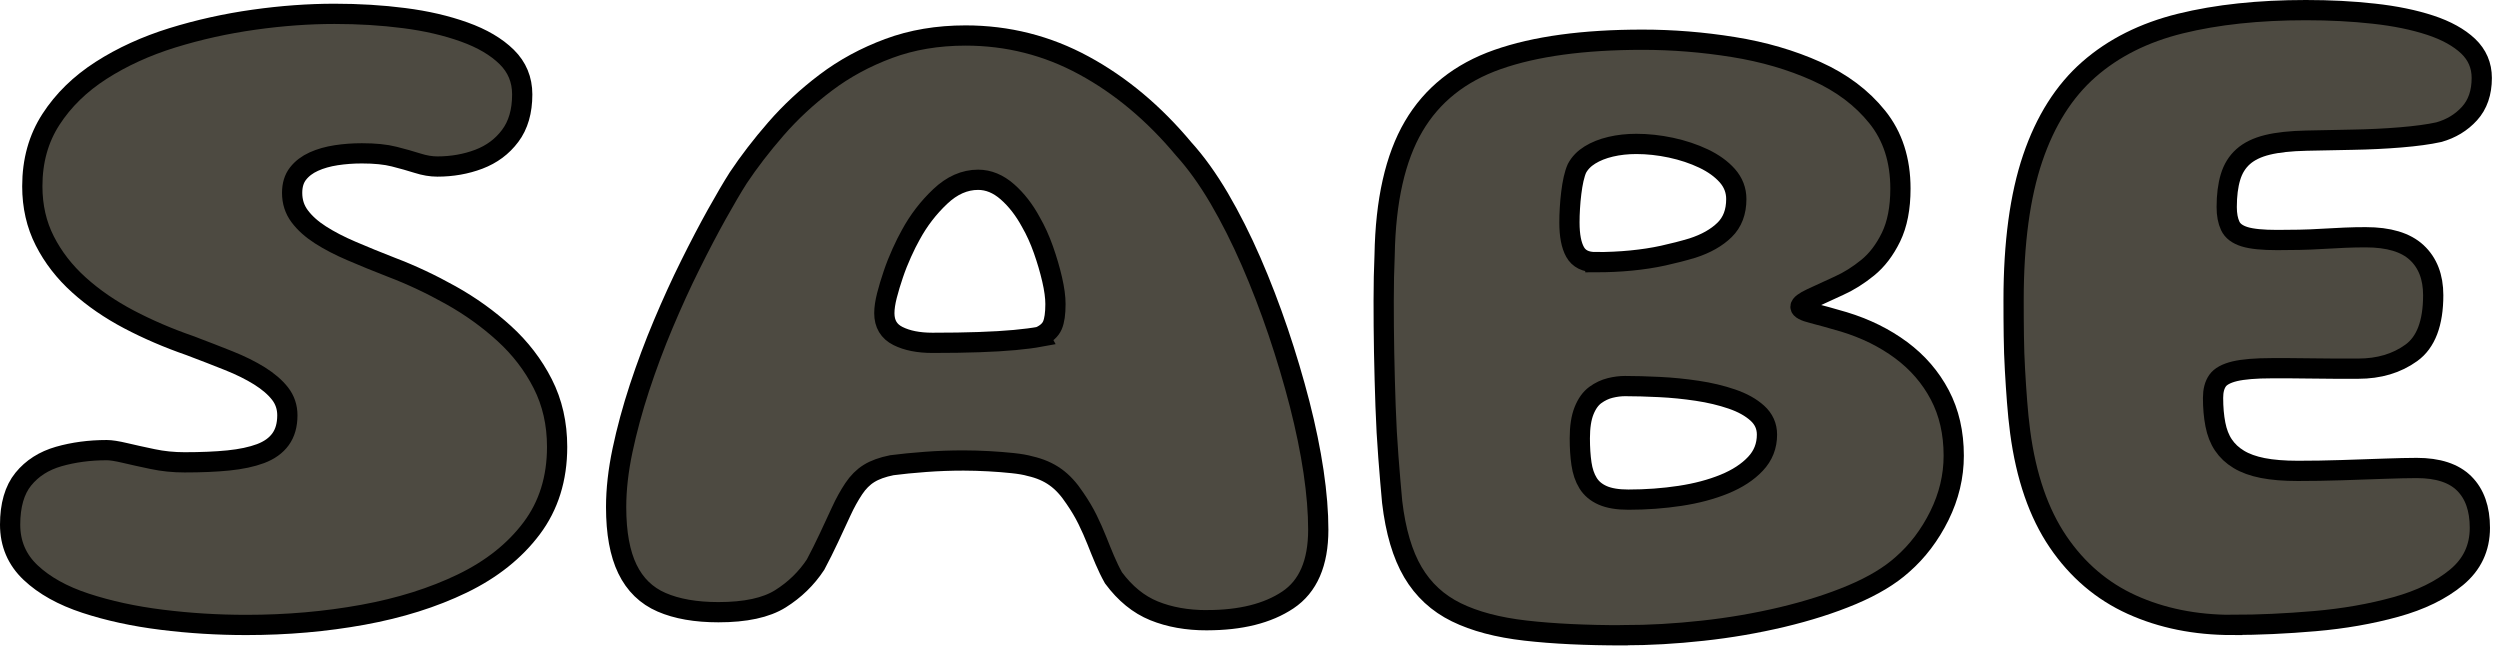    <svg
      className="w-full"
      width="247"
      height="64"
      viewBox="0 0 247 64"
      fill="none"
      xmlns="http://www.w3.org/2000/svg"
    >
      <path
        d="M24.341 61.745C21.513 61.745 18.729 61.575 15.978 61.23C13.232 60.89 10.722 60.343 8.453 59.598C6.184 58.853 4.376 57.846 3.028 56.575C1.68 55.305 1 53.722 1 51.828C1 49.933 1.433 48.405 2.304 47.337C3.176 46.264 4.338 45.525 5.801 45.103C7.259 44.687 8.843 44.473 10.552 44.473C10.958 44.473 11.555 44.566 12.345 44.753C13.134 44.939 14.043 45.142 15.068 45.355C16.093 45.574 17.151 45.678 18.236 45.678C19.88 45.678 21.327 45.618 22.571 45.492C23.815 45.366 24.867 45.142 25.739 44.818C26.61 44.49 27.268 44.019 27.717 43.4C28.167 42.781 28.391 41.987 28.391 41.029C28.391 40.224 28.15 39.507 27.668 38.888C27.186 38.269 26.512 37.689 25.64 37.141C24.769 36.599 23.755 36.095 22.587 35.63C21.42 35.164 20.143 34.666 18.746 34.14C16.603 33.396 14.602 32.536 12.739 31.556C10.876 30.575 9.232 29.447 7.801 28.155C6.371 26.868 5.247 25.417 4.425 23.802C3.603 22.186 3.192 20.39 3.192 18.402C3.192 15.889 3.806 13.688 5.034 11.793C6.261 9.898 7.911 8.288 9.993 6.952C12.076 5.616 14.422 4.548 17.025 3.738C19.634 2.933 22.319 2.336 25.087 1.947C27.849 1.558 30.507 1.367 33.055 1.367C35.445 1.367 37.735 1.504 39.928 1.788C42.12 2.068 44.098 2.528 45.868 3.163C47.639 3.798 49.036 4.619 50.061 5.627C51.086 6.635 51.596 7.872 51.596 9.329C51.596 11.004 51.201 12.368 50.406 13.425C49.617 14.482 48.581 15.248 47.31 15.73C46.038 16.212 44.668 16.453 43.21 16.453C42.591 16.453 41.939 16.343 41.254 16.124C40.569 15.905 39.802 15.692 38.947 15.473C38.092 15.254 37.029 15.15 35.757 15.15C34.886 15.15 34.042 15.21 33.219 15.336C32.398 15.462 31.658 15.67 31.005 15.966C30.353 16.261 29.833 16.656 29.444 17.154C29.054 17.652 28.863 18.287 28.863 19.059C28.863 19.93 29.109 20.697 29.608 21.365C30.107 22.033 30.786 22.646 31.658 23.205C32.529 23.763 33.559 24.3 34.754 24.809C35.949 25.324 37.259 25.855 38.689 26.414C40.645 27.158 42.591 28.073 44.537 29.163C46.477 30.247 48.241 31.512 49.825 32.958C51.409 34.403 52.675 36.051 53.623 37.913C54.571 39.775 55.043 41.856 55.043 44.15C55.043 47.283 54.204 49.966 52.527 52.2C50.85 54.434 48.565 56.252 45.677 57.649C42.788 59.045 39.511 60.074 35.845 60.742C32.178 61.41 28.347 61.745 24.341 61.745Z"
        fill="#4D4A41"
        stroke="black"
        stroke-width="2"
        stroke-miterlimit="10"
      />
      <path
        d="M119.235 61.279C117.279 61.279 115.541 60.967 114.018 60.348C112.494 59.729 111.162 58.64 110.012 57.09C109.699 56.532 109.414 55.94 109.151 55.321C108.888 54.703 108.625 54.056 108.362 53.388C108.099 52.72 107.792 52.041 107.452 51.34C107.112 50.645 106.69 49.938 106.197 49.221C105.605 48.323 104.964 47.622 104.263 47.129C103.567 46.631 102.734 46.275 101.769 46.056C101.336 45.93 100.761 45.831 100.043 45.755C99.33 45.678 98.541 45.618 97.692 45.569C96.837 45.525 96.004 45.497 95.198 45.497C93.954 45.497 92.704 45.541 91.449 45.634C90.194 45.727 89.082 45.837 88.117 45.963C87.186 46.149 86.429 46.423 85.859 46.779C85.284 47.135 84.78 47.639 84.347 48.29C83.914 48.942 83.497 49.687 83.114 50.524C82.724 51.362 82.319 52.233 81.902 53.131C81.48 54.029 81.042 54.916 80.576 55.787C79.677 57.15 78.515 58.278 77.107 59.16C75.693 60.047 73.649 60.485 70.98 60.485C68.744 60.485 66.87 60.157 65.368 59.505C63.861 58.853 62.737 57.758 61.992 56.225C61.246 54.692 60.874 52.649 60.874 50.103C60.874 48.367 61.082 46.494 61.504 44.495C61.926 42.497 62.485 40.432 63.181 38.307C63.883 36.183 64.661 34.086 65.532 32.021C66.404 29.957 67.291 28.002 68.212 26.156C69.127 24.311 69.999 22.652 70.821 21.173C71.643 19.7 72.35 18.495 72.942 17.565C73.999 15.982 75.238 14.367 76.668 12.724C78.099 11.081 79.732 9.559 81.585 8.162C83.431 6.766 85.503 5.643 87.805 4.789C90.101 3.935 92.633 3.508 95.395 3.508C99.555 3.508 103.457 4.493 107.085 6.465C110.719 8.436 114.012 11.191 116.961 14.728C118.172 16.064 119.334 17.685 120.457 19.591C121.575 21.502 122.622 23.577 123.603 25.828C124.584 28.078 125.472 30.4 126.283 32.788C127.089 35.175 127.796 37.552 128.404 39.907C129.007 42.267 129.467 44.501 129.78 46.609C130.092 48.717 130.245 50.628 130.245 52.337C130.245 55.628 129.242 57.939 127.242 59.275C125.242 60.611 122.573 61.274 119.252 61.274L119.235 61.279ZM102.744 33.259C103.364 32.979 103.775 32.607 103.978 32.142C104.18 31.676 104.279 30.981 104.279 30.044C104.279 29.36 104.169 28.549 103.95 27.602C103.731 26.655 103.446 25.68 103.09 24.672C102.734 23.665 102.322 22.756 101.857 21.951C101.204 20.741 100.426 19.738 99.528 18.95C98.629 18.162 97.664 17.762 96.639 17.762C95.302 17.762 94.052 18.315 92.891 19.416C91.729 20.516 90.753 21.781 89.981 23.21C89.701 23.709 89.405 24.294 89.098 24.979C88.786 25.663 88.506 26.37 88.26 27.098C88.013 27.826 87.799 28.527 87.629 29.195C87.46 29.864 87.372 30.444 87.372 30.942C87.372 31.999 87.821 32.749 88.72 33.198C89.619 33.648 90.753 33.872 92.123 33.872C93.861 33.872 95.401 33.85 96.738 33.801C98.075 33.757 99.243 33.686 100.256 33.593C101.265 33.5 102.098 33.39 102.75 33.27L102.744 33.259Z"
        fill="#4D4A41"
        stroke="black"
        stroke-width="2"
        stroke-miterlimit="10"
      />
      <path
        d="M160.415 62.769C156.688 62.769 153.461 62.616 150.726 62.303C147.991 61.991 145.711 61.389 143.881 60.491C142.05 59.593 140.62 58.273 139.595 56.532C138.57 54.796 137.885 52.48 137.545 49.594C137.419 48.258 137.299 46.785 137.173 45.169C137.047 43.554 136.953 41.873 136.893 40.12C136.833 38.368 136.784 36.605 136.751 34.836C136.718 33.067 136.707 31.359 136.707 29.716C136.707 28.073 136.74 26.567 136.8 25.198C136.893 19.832 137.847 15.594 139.666 12.489C141.486 9.384 144.248 7.183 147.958 5.879C151.668 4.576 156.442 3.924 162.284 3.924C165.265 3.924 168.252 4.165 171.25 4.647C174.248 5.129 176.988 5.929 179.471 7.046C181.953 8.163 183.959 9.669 185.477 11.563C187.001 13.458 187.763 15.813 187.763 18.638C187.763 20.56 187.45 22.159 186.831 23.43C186.212 24.7 185.439 25.713 184.524 26.452C183.608 27.197 182.666 27.788 181.707 28.221C180.622 28.719 179.712 29.136 178.983 29.475C178.254 29.815 177.887 30.094 177.887 30.313C177.887 30.532 178.281 30.74 179.076 30.943C179.871 31.145 180.901 31.43 182.173 31.802C184.315 32.454 186.201 33.385 187.834 34.595C189.462 35.805 190.738 37.278 191.654 39.02C192.569 40.756 193.029 42.76 193.029 45.021C193.029 47.069 192.553 49.046 191.61 50.957C190.662 52.868 189.445 54.473 187.954 55.776C186.71 56.893 185.055 57.884 182.995 58.755C180.929 59.626 178.621 60.359 176.078 60.967C173.53 61.57 170.916 62.024 168.23 62.314C165.545 62.61 162.942 62.758 160.426 62.758L160.415 62.769ZM157.62 25.905C158.864 25.905 160.043 25.85 161.161 25.741C162.279 25.631 163.336 25.472 164.328 25.253C165.32 25.034 166.285 24.788 167.216 24.508C168.554 24.076 169.606 23.479 170.384 22.718C171.162 21.957 171.546 20.944 171.546 19.668C171.546 18.797 171.25 18.03 170.664 17.362C170.072 16.694 169.288 16.13 168.313 15.665C167.332 15.199 166.263 14.843 165.095 14.591C163.934 14.345 162.788 14.219 161.67 14.219C160.771 14.219 159.922 14.312 159.133 14.498C158.338 14.685 157.659 14.958 157.083 15.314C156.508 15.67 156.08 16.114 155.801 16.64C155.675 16.919 155.57 17.269 155.472 17.685C155.379 18.107 155.302 18.561 155.242 19.06C155.181 19.558 155.132 20.062 155.105 20.571C155.072 21.086 155.061 21.557 155.061 21.989C155.061 23.26 155.247 24.235 155.62 24.897C155.992 25.565 156.661 25.899 157.62 25.899V25.905ZM160.881 49.364C162.651 49.364 164.35 49.238 165.983 48.991C167.611 48.745 169.074 48.356 170.362 47.831C171.65 47.305 172.675 46.637 173.437 45.826C174.199 45.021 174.577 44.058 174.577 42.941C174.577 42.103 174.259 41.396 173.623 40.821C172.987 40.246 172.149 39.781 171.108 39.425C170.066 39.069 168.926 38.795 167.682 38.609C166.438 38.423 165.189 38.297 163.934 38.237C162.679 38.176 161.55 38.144 160.558 38.144C160.092 38.144 159.604 38.204 159.089 38.33C158.579 38.456 158.086 38.686 157.62 39.025C157.154 39.365 156.782 39.885 156.502 40.586C156.223 41.287 156.086 42.19 156.086 43.307C156.086 44.238 156.14 45.076 156.25 45.821C156.36 46.566 156.573 47.201 156.902 47.732C157.226 48.258 157.708 48.663 158.344 48.942C158.979 49.221 159.823 49.364 160.881 49.364Z"
        fill="#4D4A41"
        stroke="black"
        stroke-width="2"
        stroke-miterlimit="10"
      />
      <path
        d="M220.552 61.745C216.886 61.745 213.581 61.077 210.627 59.741C207.679 58.404 205.245 56.334 203.338 53.525C201.431 50.716 200.176 47.097 199.589 42.656C199.463 41.692 199.365 40.712 199.288 39.699C199.211 38.691 199.14 37.645 199.08 36.555C199.019 35.471 198.976 34.354 198.965 33.204C198.948 32.054 198.943 30.86 198.943 29.623C198.943 24.005 199.573 19.344 200.828 15.637C202.083 11.93 203.935 9.006 206.374 6.865C208.813 4.724 211.833 3.212 215.433 2.325C219.034 1.438 223.166 1 227.825 1C230.187 1 232.423 1.115 234.533 1.35C236.643 1.58 238.501 1.964 240.101 2.489C241.701 3.015 242.951 3.711 243.85 4.559C244.748 5.414 245.198 6.46 245.198 7.703C245.198 9.159 244.792 10.331 243.987 11.218C243.181 12.105 242.167 12.719 240.956 13.058C239.964 13.277 238.703 13.447 237.185 13.573C235.662 13.699 234.089 13.775 232.456 13.803C230.828 13.836 229.293 13.863 227.869 13.896C226.318 13.929 225.035 14.066 224.027 14.312C223.018 14.559 222.218 14.947 221.626 15.473C221.034 15.999 220.618 16.678 220.371 17.499C220.125 18.32 219.999 19.306 219.999 20.456C219.999 21.201 220.114 21.82 220.349 22.318C220.58 22.816 221.056 23.172 221.769 23.391C222.481 23.61 223.555 23.714 224.98 23.714C225.693 23.714 226.427 23.709 227.173 23.692C227.918 23.676 228.669 23.649 229.43 23.599C230.192 23.555 230.938 23.517 231.666 23.484C232.395 23.451 233.086 23.441 233.738 23.441C236.007 23.441 237.684 23.944 238.769 24.952C239.854 25.959 240.402 27.367 240.402 29.163C240.402 31.923 239.679 33.828 238.238 34.863C236.796 35.904 235.048 36.424 232.998 36.424H230.669C229.891 36.424 229.135 36.419 228.384 36.402C227.638 36.386 226.926 36.38 226.241 36.38H224.427C222.843 36.38 221.632 36.484 220.793 36.681C219.955 36.884 219.385 37.196 219.094 37.612C218.798 38.034 218.65 38.598 218.65 39.31C218.65 40.274 218.727 41.15 218.881 41.938C219.034 42.727 219.297 43.406 219.675 43.964C220.048 44.523 220.552 44.999 221.188 45.383C221.824 45.771 222.618 46.056 223.561 46.242C224.509 46.428 225.665 46.522 227.03 46.522C228.395 46.522 229.918 46.5 231.409 46.45C232.9 46.401 234.286 46.357 235.58 46.308C236.867 46.264 237.931 46.237 238.769 46.237C240.879 46.237 242.447 46.752 243.471 47.776C244.496 48.8 245.011 50.256 245.011 52.151C245.011 54.139 244.244 55.765 242.704 57.041C241.17 58.311 239.164 59.291 236.698 59.971C234.231 60.655 231.562 61.12 228.707 61.367C225.852 61.613 223.133 61.739 220.552 61.739V61.745Z"
        fill="#4D4A41"
        stroke="black"
        stroke-width="2"
        stroke-miterlimit="10"
      />
    </svg>